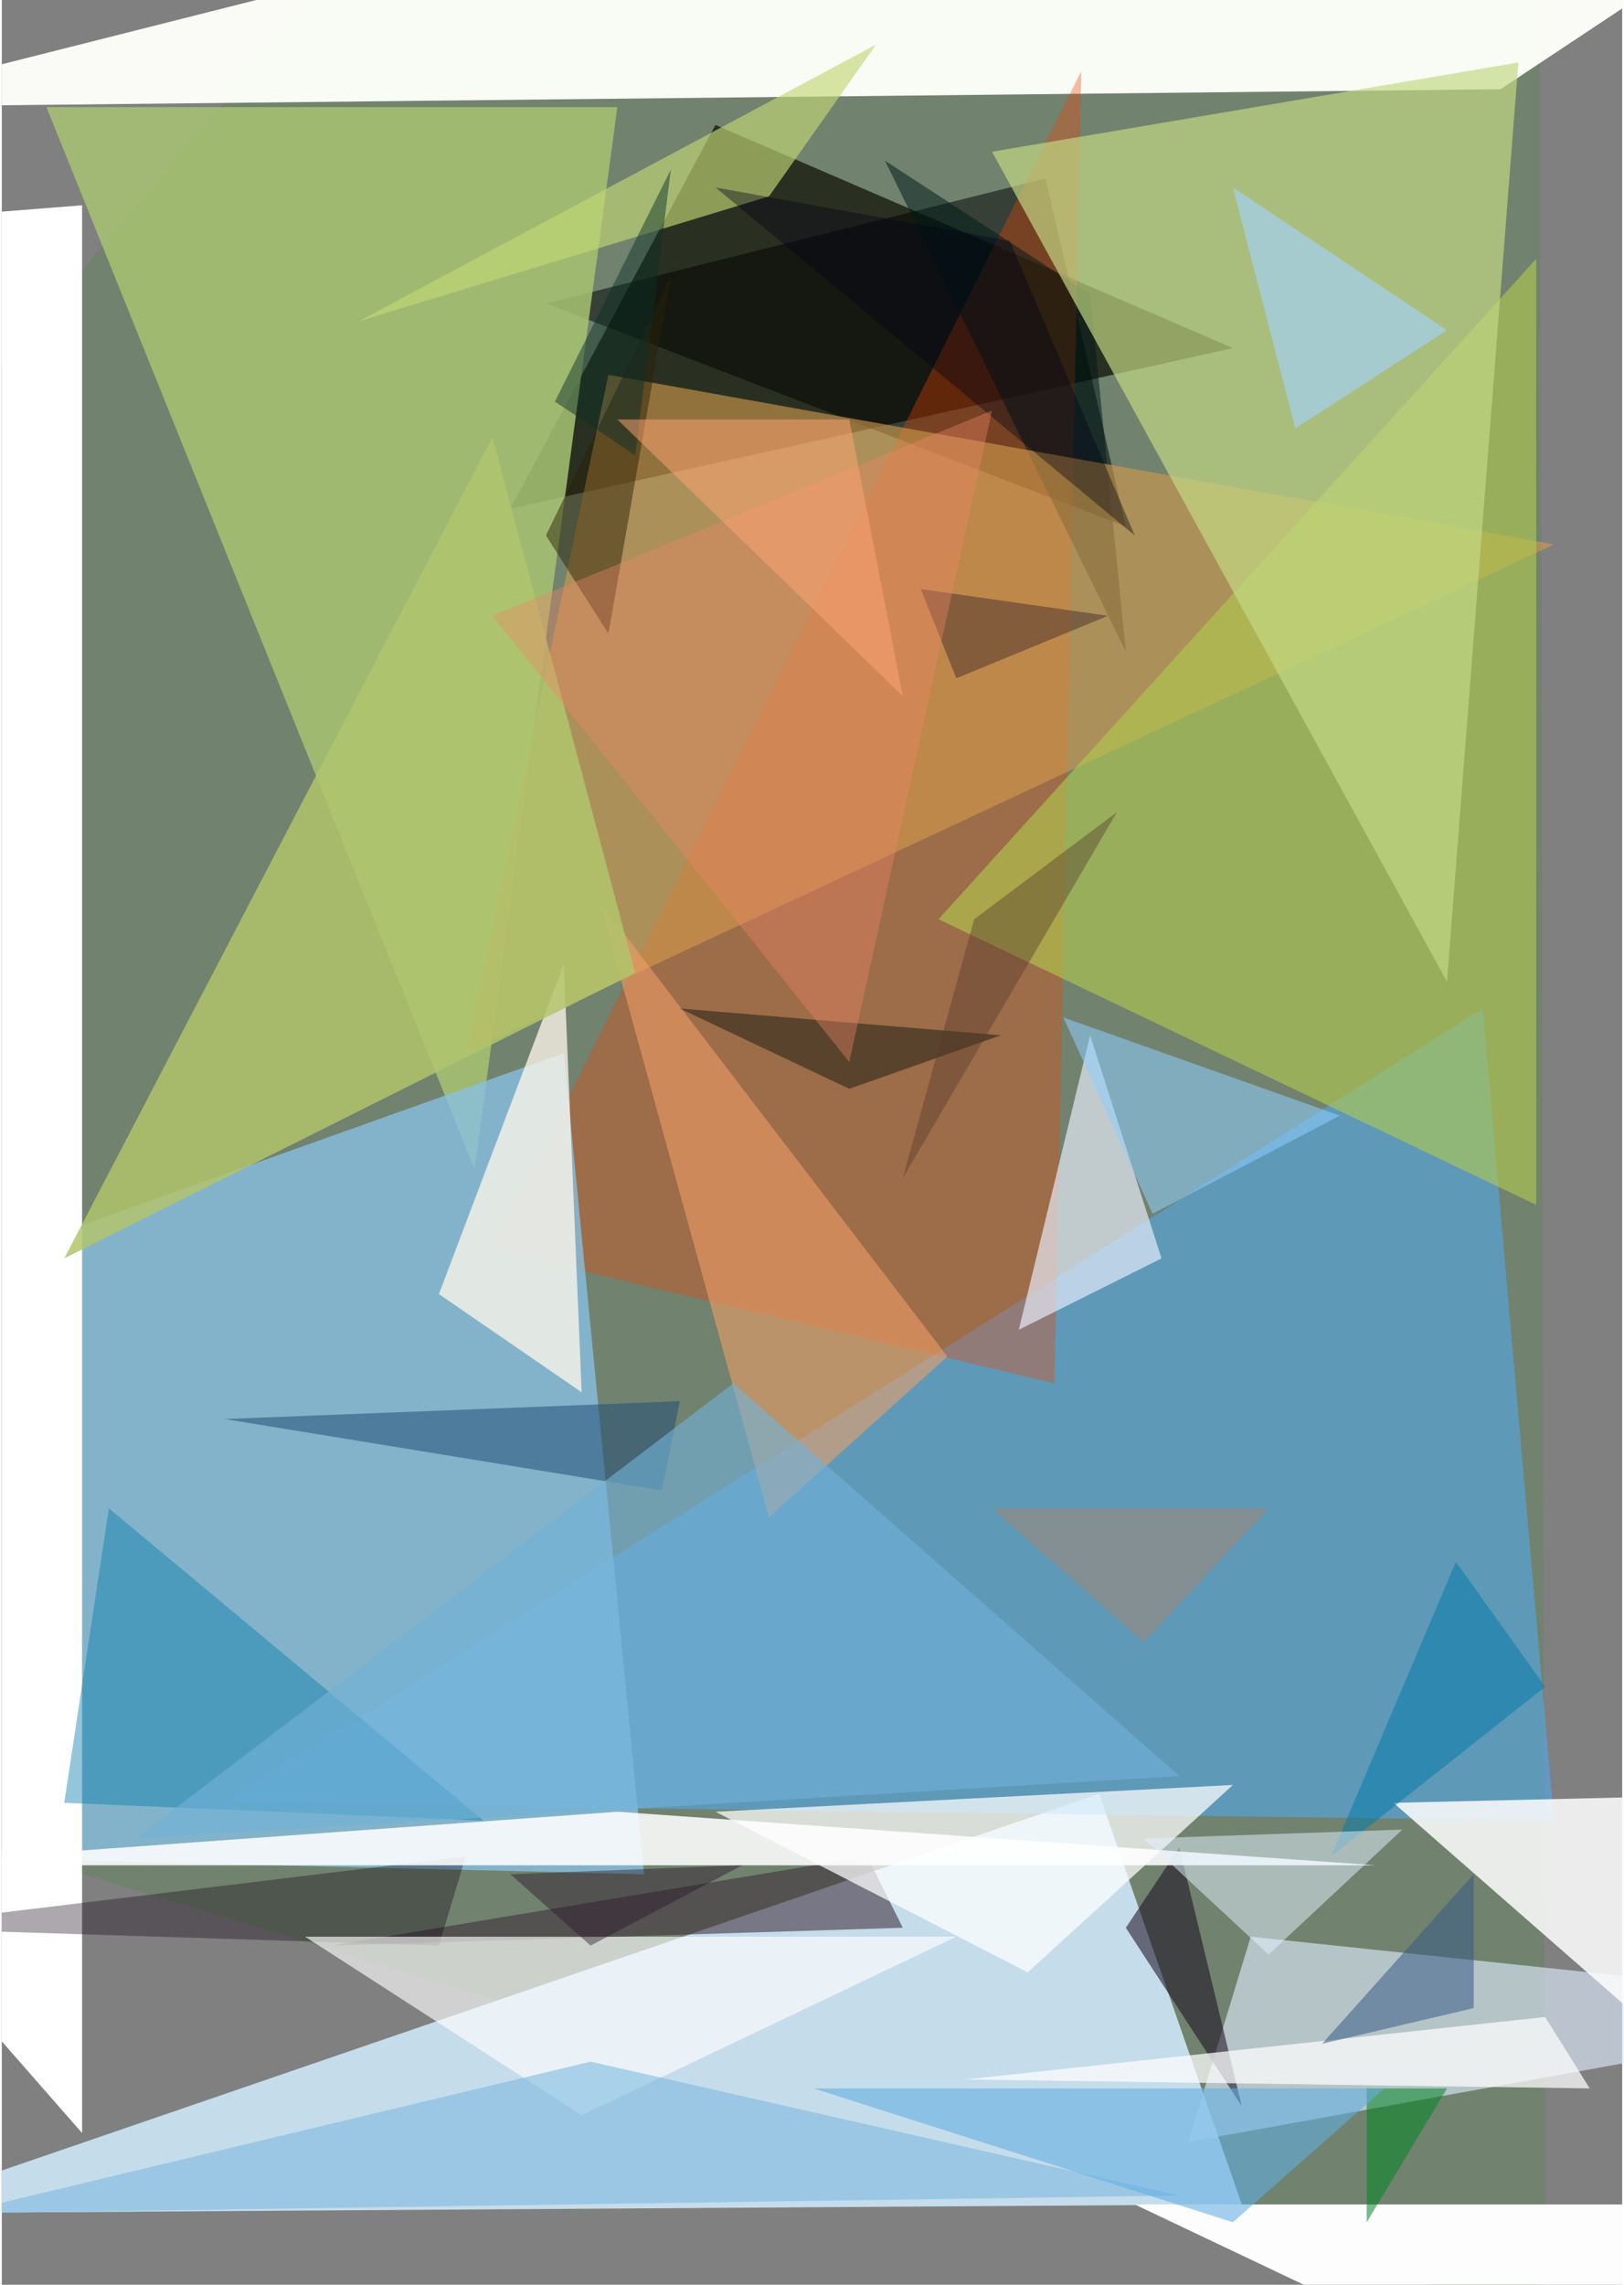 <svg xmlns="http://www.w3.org/2000/svg" viewBox="0 0 181.641 256" clip-path="url(#a)" width="320" height="450"><rect x="0" y="0" width="181.641" height="256" fill="#808080" stroke="none"/><defs><clipPath id="a" clipPathUnits="objectBoundingBox"><path d="M0 0h181.641v256H0z"/></clipPath></defs><path fill="transparent" d="M0 0h181.641v256H0z"/><path d="M173 260l-1-422-284 335z" fill="#688462" fill-opacity=".59"/><path d="M57 57l23-43 58 25z" fill="#0C0D00" fill-opacity=".7"/><path d="M-19 12l297-75-110 73z" fill="#FCFDF8" fill-opacity=".98"/><path d="M61 34l56-14 9 39z" fill-opacity=".51"/><path d="M-14 248l137-47 16 46z" fill="#C5DCEB"/><path d="M140 217l76 8-83 15z" fill="#E1EFFF" fill-opacity=".61"/><path d="M174 204l-8-91-141 89z" fill="#4FACF3" fill-opacity=".56"/><path d="M53 131L5 12h64z" fill="#A6C272" fill-opacity=".86"/><path d="M121 8L55 140l63 15z" fill="#EF4300" fill-opacity=".35"/><path d="M63 118l9 92-250-6z" fill="#88C1E6" fill-opacity=".77"/><path d="M122 33l4 40-27-55z" fill="#001A17" fill-opacity=".52"/><path d="M40 36l46-14L98 5z" fill="#C2D775" fill-opacity=".65"/><path d="M25 159l51-2-2 10z" fill="#204F77" fill-opacity=".54"/><path d="M156 202l43-1 5 43z" fill="#FDFDFE" fill-opacity=".86"/><path d="M68 42l-16 76 122-57z" fill="#D0994C" fill-opacity=".62"/><path d="M97 208l4 8-64 2z" fill="#3E303B" fill-opacity=".58"/><path d="M139 236l-7-29-6 9z" fill="#1B1022" fill-opacity=".57"/><path d="M-168 37L9 23v216z" fill="#FFF"/><path d="M49 218l3-10-66 8z" fill="#100013" fill-opacity=".34"/><path d="M127 247h85l-45 19z" fill="#FFF" fill-opacity=".98"/><path d="M7 202l47 2-42-35z" fill="#057DAC" fill-opacity=".43"/><path d="M65 237l42-20H34z" fill="#FFF" fill-opacity=".64"/><path d="M105 103l67 32V29z" fill="#B1CC50" fill-opacity=".61"/><path d="M80 203l58-3-23 21z" fill="#FFF" fill-opacity=".73"/><path d="M153 249l9-15h-9z" fill="#008526" fill-opacity=".54"/><path d="M67 101l39 51-20 18z" fill="#F5A168" fill-opacity=".56"/><path d="M49 145l16 11-2-48z" fill="#FFF7EB" fill-opacity=".76"/><path d="M132 246l-66-15-71 17z" fill="#7DB9E0" fill-opacity=".58"/><path d="M111 17l59-10-8 103z" fill="#C4D985" fill-opacity=".68"/><path d="M7 141l64-32-16-60z" fill="#B1C66D" fill-opacity=".84"/><path d="M76 113l19 9 17-6z" fill="#010E07" fill-opacity=".43"/><path d="M69 203l85 6H-14z" fill="#FFF" fill-opacity=".87"/><path d="M149 208l24-19-10-14z" fill="#087BA7" fill-opacity=".55"/><path d="M178 234l-70-1 65-7z" fill="#FDFCFD" fill-opacity=".74"/><path d="M103 66l21 3-17 7z" fill="#48302C" fill-opacity=".5"/><path d="M109 103l-8 29 24-41z" fill="#55392B" fill-opacity=".41"/><path d="M148 229l17-4v-15z" fill="#355A84" fill-opacity=".53"/><path d="M162 37l-17 11-7-27z" fill="#A4D4FF" fill-opacity=".62"/><path d="M113 27l14 33-47-39z" fill="#000016" fill-opacity=".39"/><path d="M15 206l67-51 50 44z" fill="#72B3DA" fill-opacity=".61"/><path d="M142 169l-14 15-17-15z" fill="#AF8264" fill-opacity=".46"/><path d="M138 249l17-15H91z" fill="#63AEE2" fill-opacity=".58"/><path d="M130 141l-8-25-8 33z" fill="#EDF2FF" fill-opacity=".65"/><path d="M75 31L61 60l7 11z" fill="#282007" fill-opacity=".48"/><path d="M128 206l14 13 15-14z" fill="#E1F2FF" fill-opacity=".51"/><path d="M55 69l40 50 16-73z" fill="#EB8567" fill-opacity=".39"/><path d="M57 210l9 8 17-9z" fill="#271326" fill-opacity=".42"/><path d="M119 114l10 22 21-11z" fill="#8FCEFF" fill-opacity=".55"/><path d="M62 45l9 6 4-32z" fill="#0B2F27" fill-opacity=".47"/><path d="M101 78L69 47h26z" fill="#FFA575" fill-opacity=".51"/></svg>